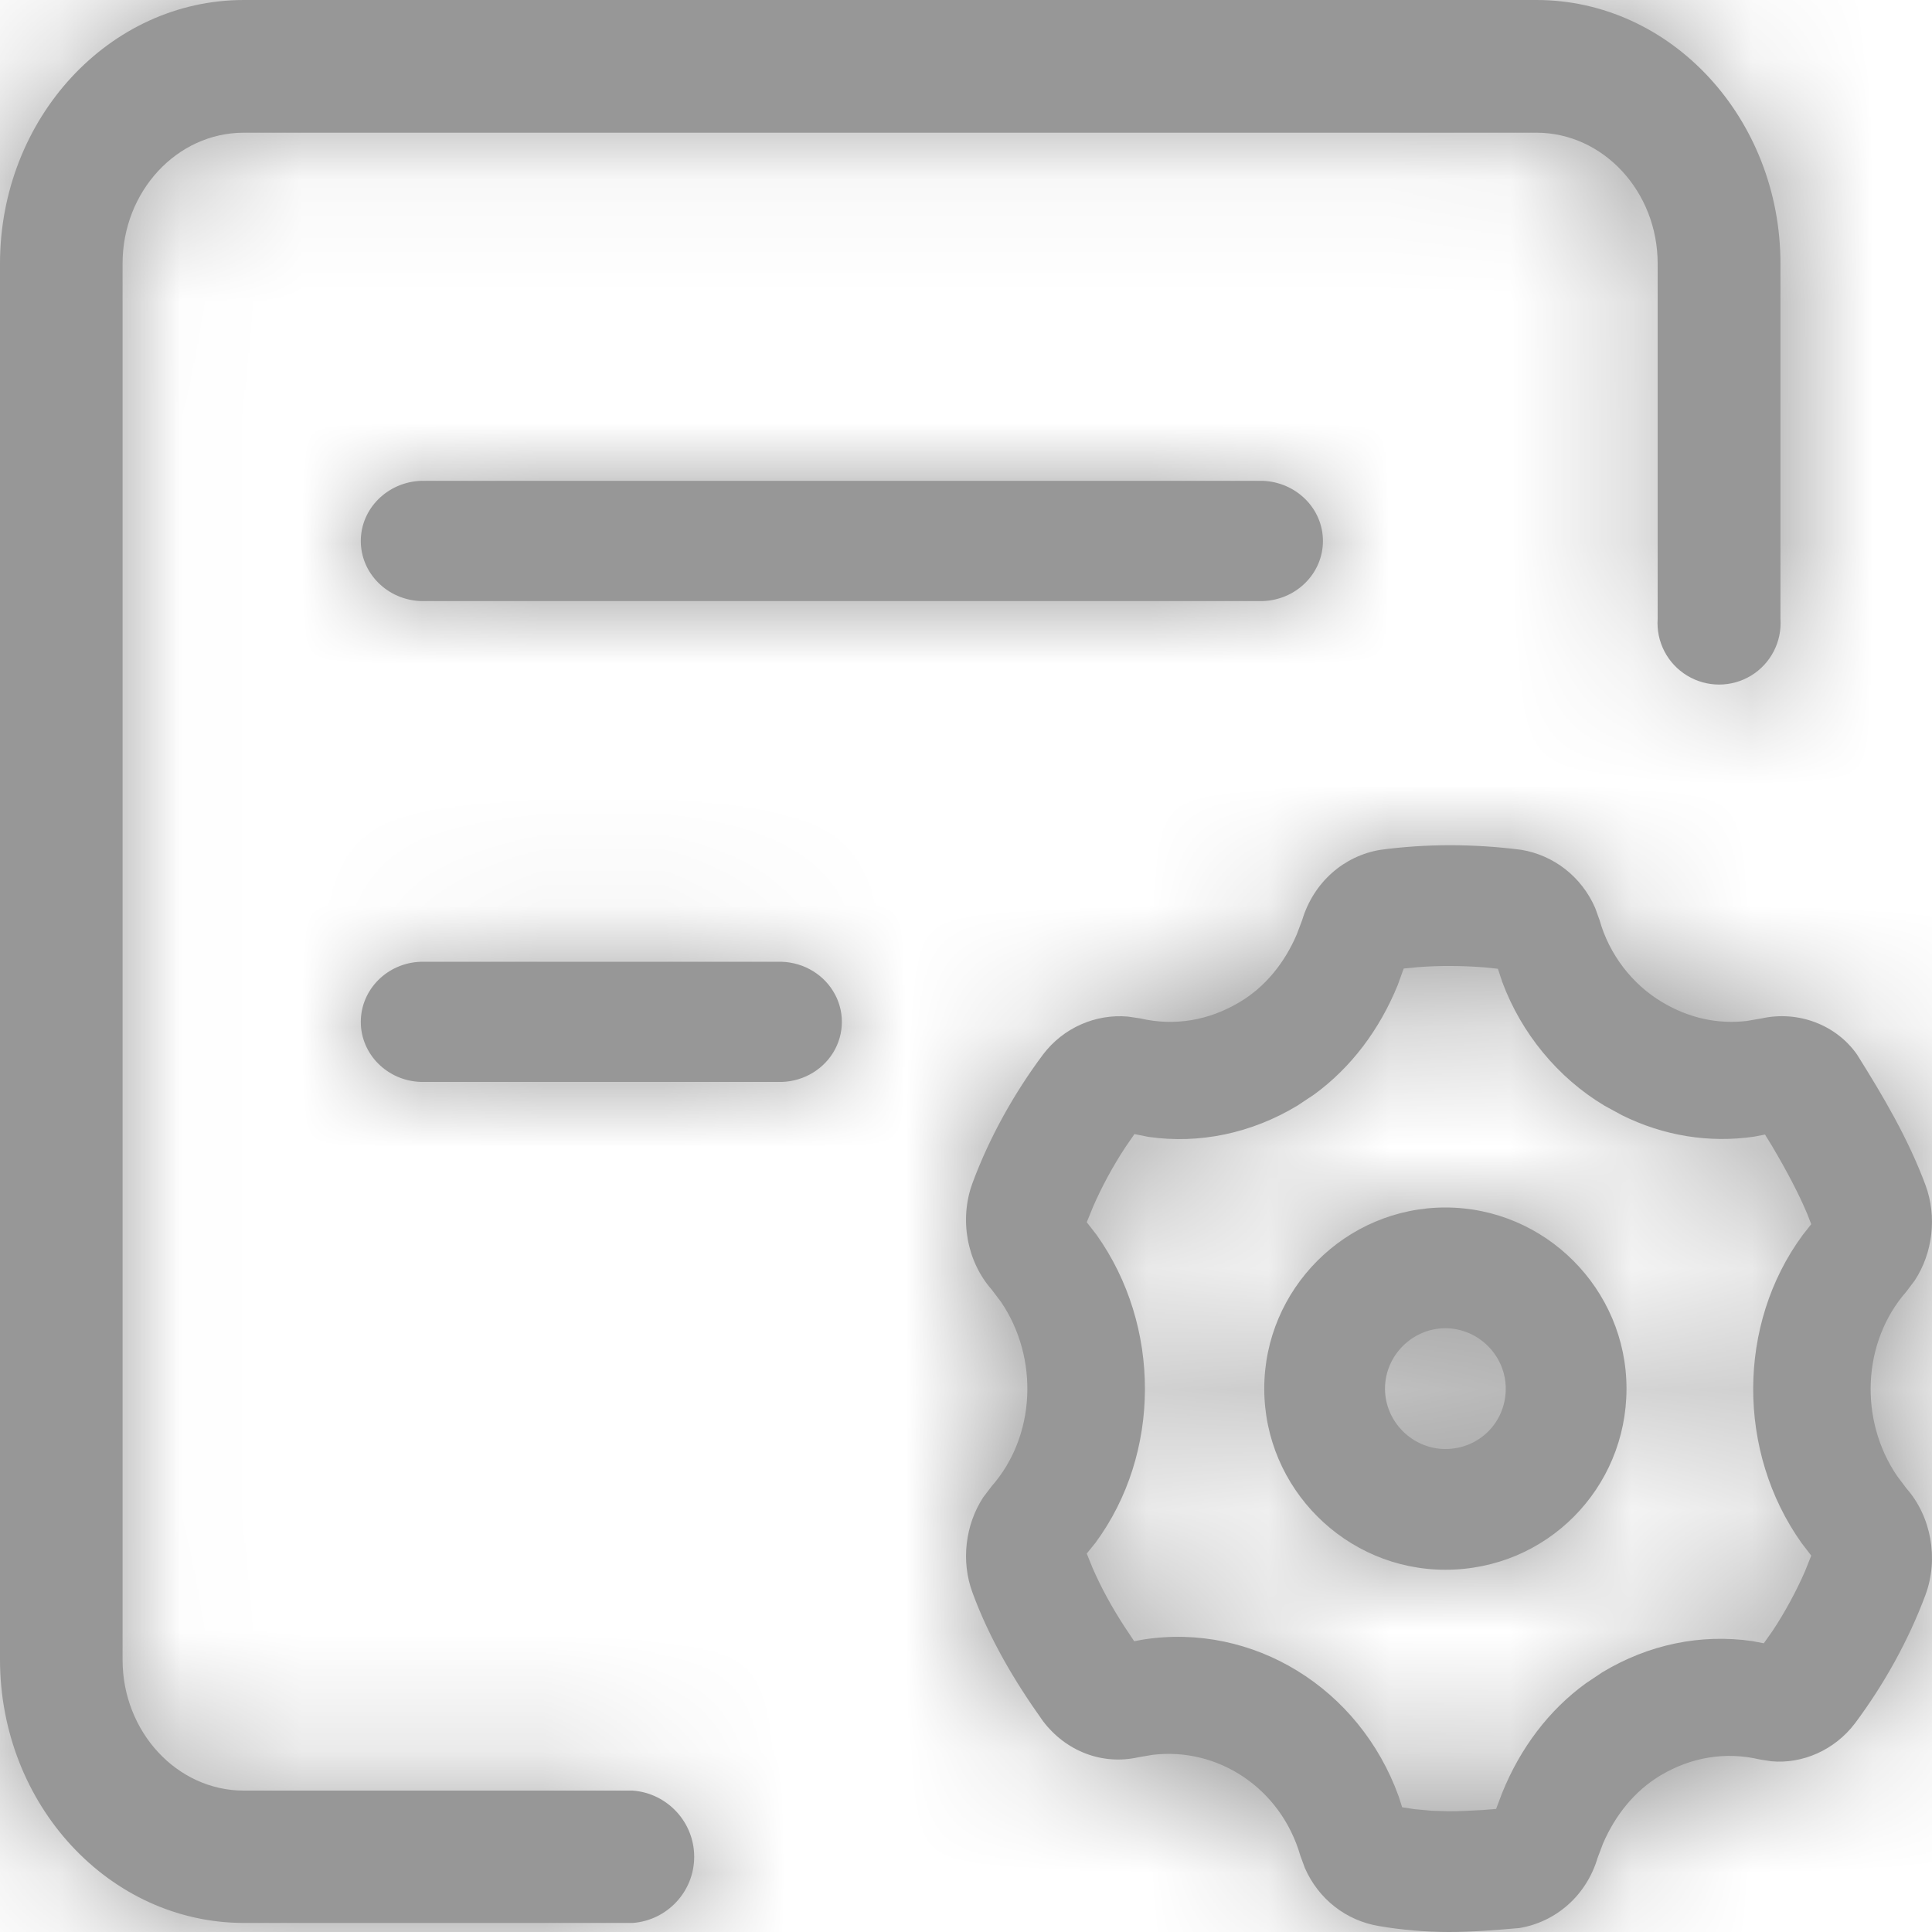 <?xml version="1.0" encoding="UTF-8"?>
<svg width="16px" height="16px" viewBox="0 0 16 16" version="1.1" xmlns="http://www.w3.org/2000/svg" xmlns:xlink="http://www.w3.org/1999/xlink">
    <title>Web-配置图标</title>
    <defs>
        <path d="M12.6,7.038 C12.866,7.083 13.096,7.258 13.21,7.518 L13.247,7.62 C13.326,7.902 13.516,8.152 13.768,8.301 C13.985,8.43 14.224,8.484 14.467,8.455 L14.589,8.434 C14.889,8.368 15.204,8.484 15.379,8.733 C15.598,9.082 15.804,9.432 15.946,9.814 C16.043,10.076 16.006,10.376 15.858,10.603 L15.788,10.696 C15.421,11.113 15.395,11.759 15.71,12.222 L15.788,12.326 C15.993,12.558 16.057,12.908 15.946,13.208 C15.804,13.59 15.598,13.956 15.362,14.272 C15.194,14.494 14.926,14.61 14.669,14.586 L14.573,14.571 C14.288,14.504 14.004,14.553 13.752,14.703 C13.536,14.832 13.377,15.033 13.276,15.266 L13.231,15.385 C13.137,15.701 12.883,15.917 12.584,15.967 C12.394,15.984 12.189,16 12,16 C11.811,16 11.605,15.983 11.416,15.95 C11.15,15.905 10.92,15.73 10.806,15.469 L10.769,15.368 C10.607,14.809 10.087,14.467 9.544,14.533 L9.427,14.553 C9.128,14.62 8.827,14.503 8.638,14.254 C8.401,13.922 8.195,13.573 8.054,13.19 C7.957,12.929 7.994,12.629 8.142,12.401 L8.212,12.309 C8.579,11.892 8.605,11.246 8.29,10.782 L8.212,10.679 C8.007,10.446 7.943,10.097 8.054,9.797 C8.196,9.414 8.402,9.049 8.638,8.733 C8.806,8.511 9.074,8.395 9.342,8.419 L9.443,8.434 C9.727,8.5 10.011,8.451 10.263,8.301 C10.48,8.173 10.639,7.972 10.739,7.739 L10.784,7.62 C10.879,7.304 11.132,7.087 11.432,7.038 C11.81,6.987 12.205,6.987 12.6,7.038 Z M12.724,-8.8817842e-16 C13.839,-8.8817842e-16 14.745,0.98 14.745,2.183 L14.745,2.183 L14.745,5.125 C14.758,5.315 14.664,5.496 14.502,5.595 C14.339,5.694 14.135,5.694 13.972,5.595 C13.809,5.496 13.715,5.315 13.728,5.125 L13.728,5.125 L13.728,2.183 C13.728,1.585 13.276,1.099 12.724,1.099 L12.724,1.099 L2.019,1.099 C1.464,1.099 1.015,1.587 1.015,2.183 L1.015,2.183 L1.015,13.745 C1.015,14.342 1.466,14.829 2.019,14.829 L2.019,14.829 L5.241,14.829 C5.527,14.851 5.749,15.09 5.749,15.377 C5.749,15.664 5.527,15.903 5.241,15.925 L5.241,15.925 L2.021,15.925 C0.906,15.925 2.13162821e-14,14.947 2.13162821e-14,13.743 L2.13162821e-14,13.743 L2.13162821e-14,2.183 C2.13162821e-14,0.98 0.905,-8.8817842e-16 2.019,-8.8817842e-16 L2.019,-8.8817842e-16 Z M11.751,8.009 L11.625,8.021 L11.575,8.159 C11.425,8.526 11.19,8.841 10.882,9.065 L10.745,9.156 C10.364,9.386 9.932,9.476 9.51,9.415 L9.395,9.392 L9.319,9.502 C9.216,9.659 9.126,9.825 9.053,9.992 L9,10.122 L9.081,10.226 C9.617,10.98 9.617,12.037 9.072,12.777 L9,12.866 L9.049,12.987 C9.119,13.147 9.206,13.307 9.311,13.469 L9.393,13.592 L9.467,13.578 C10.375,13.436 11.259,13.977 11.584,14.879 L11.612,14.967 L11.716,14.983 L11.859,14.996 L12,15 C12.085,15 12.178,14.996 12.278,14.99 L12.39,14.981 L12.441,14.846 C12.59,14.479 12.825,14.164 13.134,13.94 L13.27,13.849 C13.652,13.619 14.083,13.529 14.513,13.591 L14.607,13.609 L14.682,13.503 C14.785,13.346 14.875,13.18 14.948,13.013 L15,12.883 L14.92,12.779 C14.384,12.025 14.384,10.968 14.929,10.228 L15,10.138 L14.966,10.051 C14.894,9.881 14.801,9.704 14.676,9.492 L14.617,9.396 L14.529,9.413 C14.153,9.468 13.776,9.406 13.433,9.236 L13.288,9.157 C12.9,8.925 12.598,8.555 12.441,8.132 L12.405,8.023 L12.29,8.011 C12.104,7.997 11.921,7.996 11.751,8.009 Z M11.97,10 C12.795,10 13.47,10.675 13.47,11.5 C13.47,12.325 12.81,13 11.97,13 C11.145,13 10.47,12.325 10.47,11.5 C10.47,10.675 11.145,10 11.97,10 Z M11.97,11 C11.698,11 11.47,11.225 11.47,11.5 C11.47,11.775 11.698,12 11.97,12 C12.249,12 12.47,11.78 12.47,11.5 C12.47,11.225 12.242,11 11.97,11 Z M6.439,7.965 C6.627,7.959 6.804,8.052 6.9,8.209 C6.996,8.365 6.996,8.56 6.9,8.717 C6.804,8.873 6.627,8.967 6.439,8.96 L6.439,8.96 L3.485,8.96 C3.208,8.951 2.988,8.731 2.988,8.463 C2.988,8.194 3.208,7.974 3.485,7.965 L3.485,7.965 Z M10.456,3.982 C10.735,3.992 10.956,4.212 10.956,4.48 C10.956,4.749 10.735,4.969 10.456,4.978 L3.488,4.978 C3.209,4.969 2.988,4.749 2.988,4.48 C2.988,4.212 3.209,3.992 3.488,3.982 L10.456,3.982 Z" id="path-1"></path>
    </defs>
    <g id="630检视" stroke="none" stroke-width="1" fill="none" fill-rule="evenodd">
        <g id="57画板" transform="translate(-797, -287)">
            <g id="Web-配置图标" transform="translate(797, 287)">
                <mask id="mask-2" fill="white">
                    <use xlink:href="#path-1"></use>
                </mask>
                <use id="形状结合" fill="#979797" fill-rule="nonzero" xlink:href="#path-1"></use>
                <g id="编组" mask="url(#mask-2)">
                    <g transform="translate(-2, -2)">
                        <rect id="矩形备份-6" fill="#979797" x="0" y="0" width="20" height="20"></rect>
                    </g>
                </g>
            </g>
        </g>
    </g>
</svg>